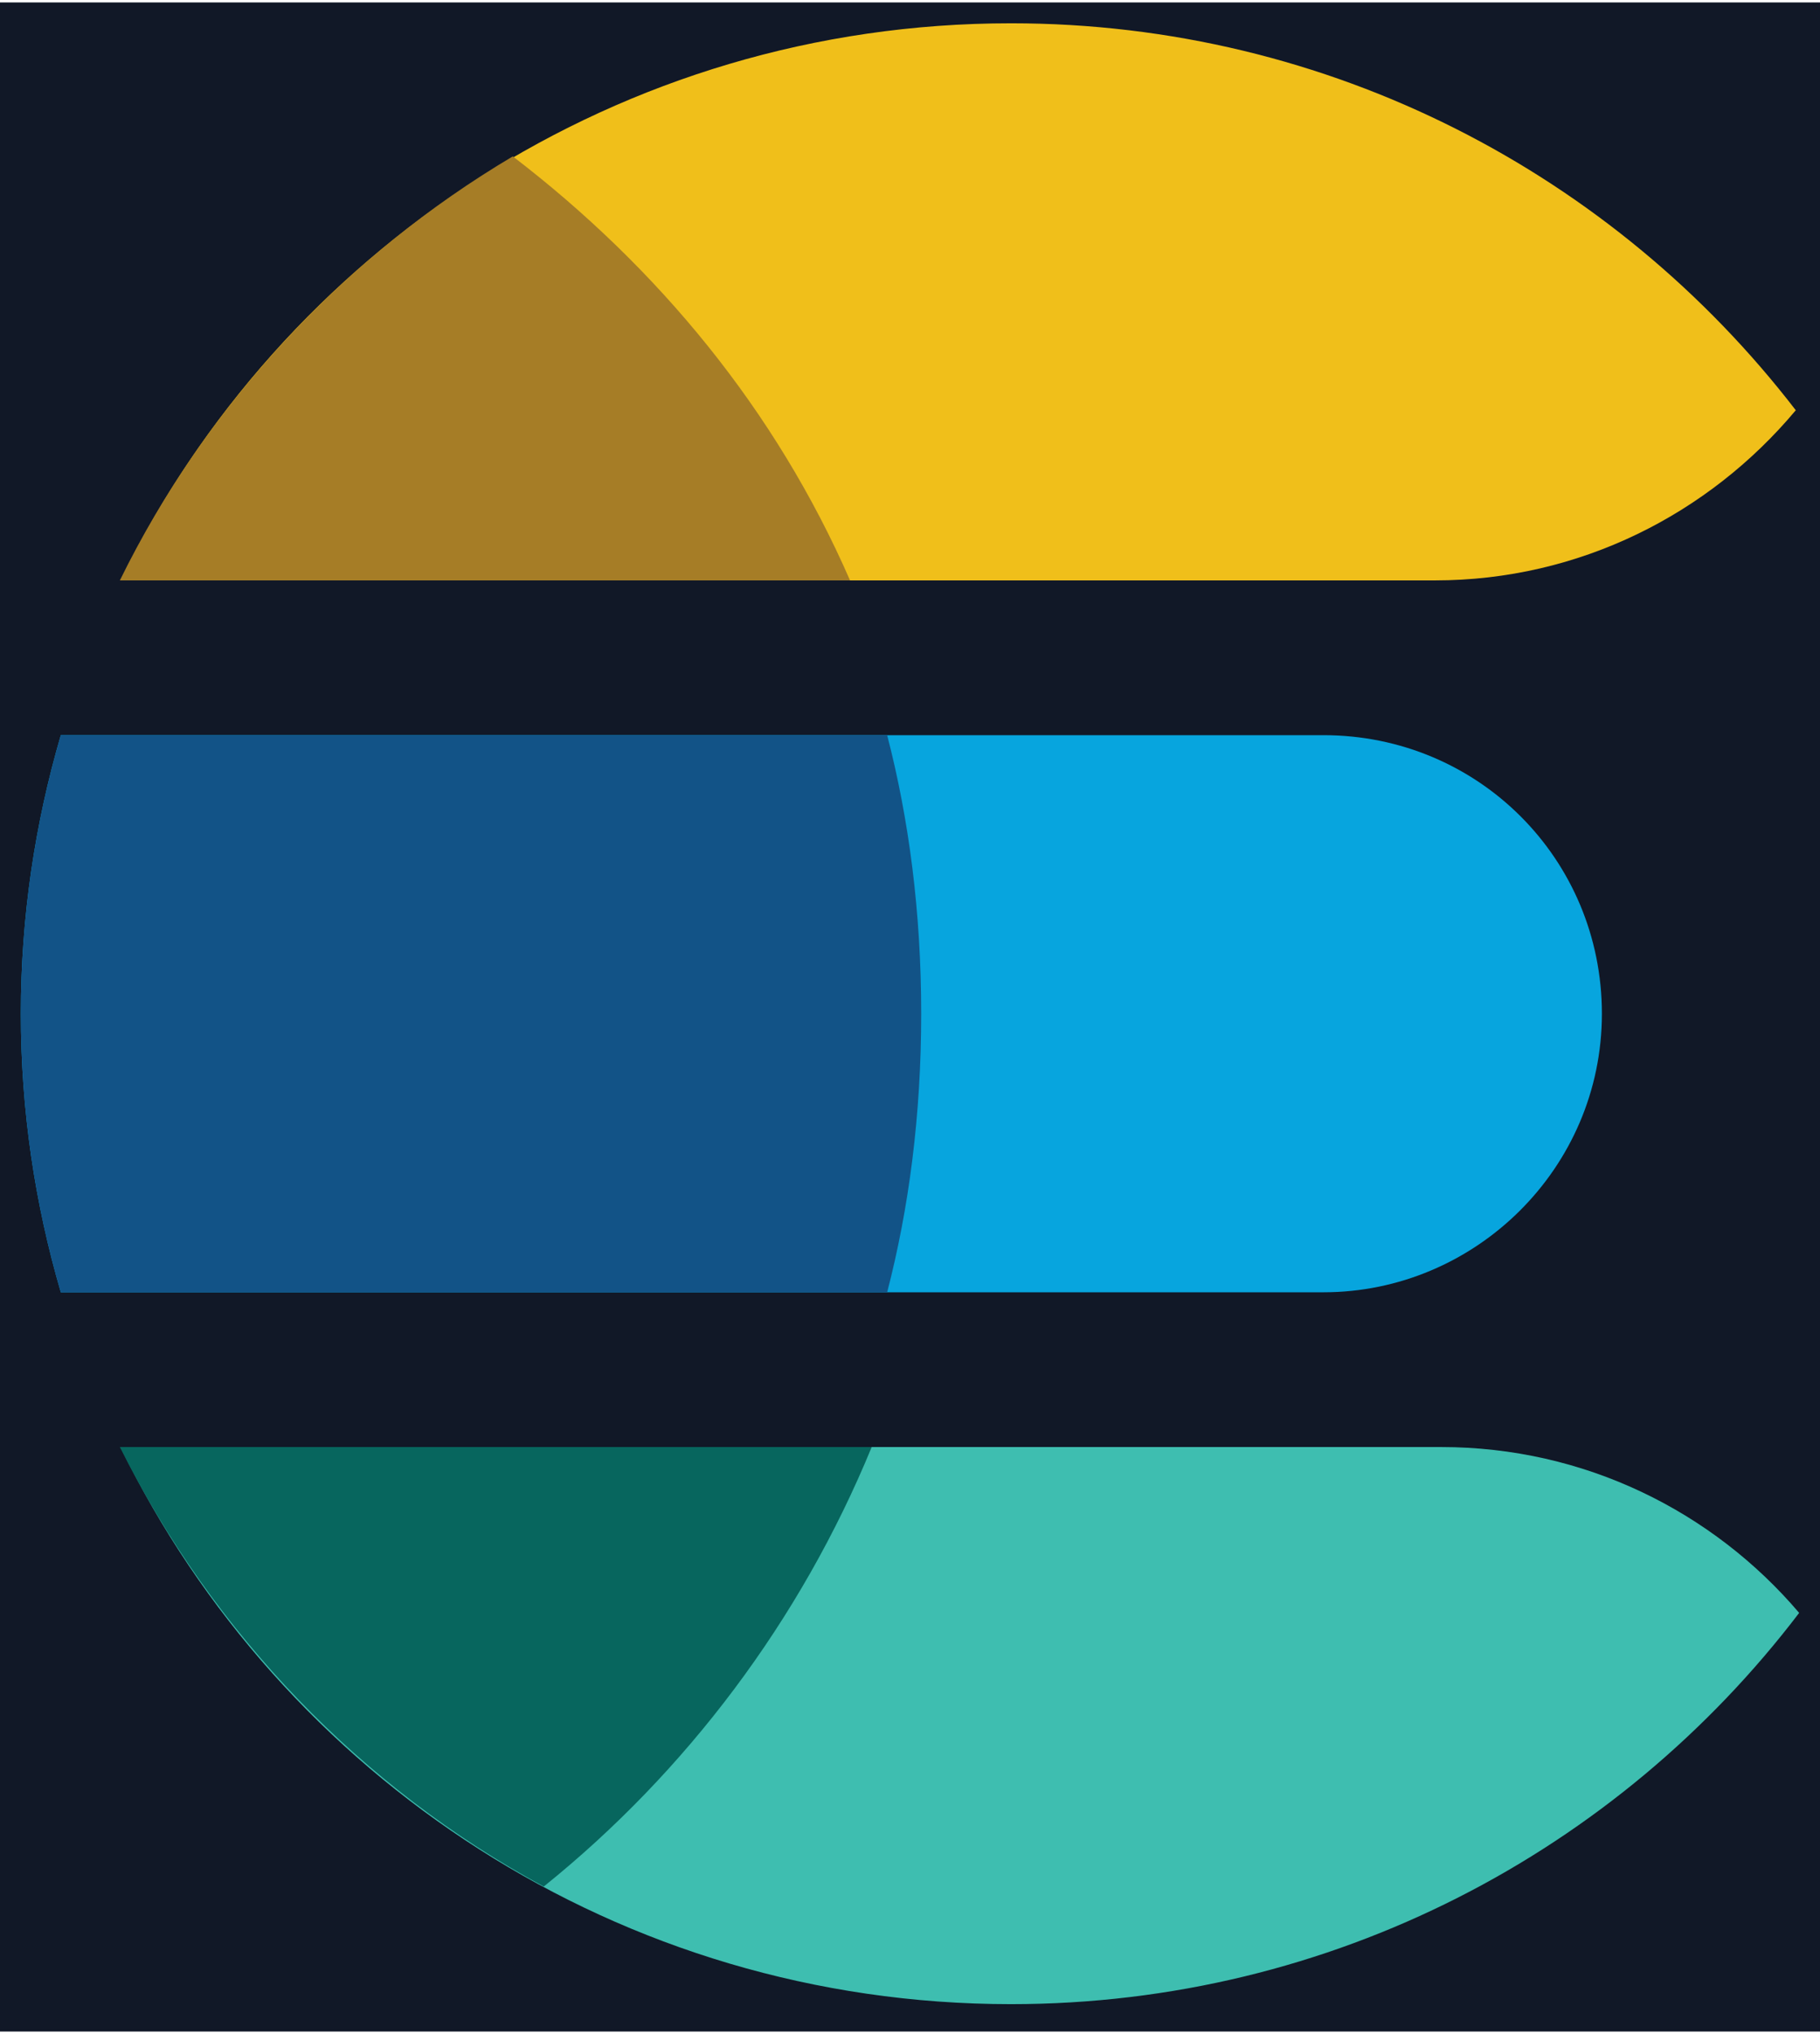 <svg xmlns="http://www.w3.org/2000/svg" height="286" preserveAspectRatio="xMidYMid" viewBox="-3 -3 262 292" width="256"><g id="deeditor_bgCarrier" stroke-width="0">
    <rect id="dee_c_e" x="-3" y="-3" width="262" height="292" rx="0" fill="#111827" strokewidth="0"/>
  </g><path d="m14.344 80.173h189.206c20.851 0 39.47-9.561 51.963-24.487-26.06-33.851-66.961-55.686-112.983-55.686-56.352 0-105.054 32.711-128.186 80.173" fill="#f0bf1a"/><path d="m187.515 102.444h-181.76c-3.722 12.721-5.755 26.163-5.755 40.086 0 13.924 2.033 27.367 5.755 40.087h181.76c21.825 0 40.087-17.816 40.087-40.087 0-22.27-17.816-40.086-40.087-40.086" fill="#07a5de"/><path d="m256 228.755c-12.414-14.591-30.883-23.868-51.559-23.868h-190.096c23.132 47.463 71.834 80.173 128.185 80.173 46.306 0 87.436-22.097 113.47-56.305" fill="#3ebeb0"/><path d="m5.755 102.444c-3.723 12.721-5.755 26.163-5.755 40.086 0 13.924 2.032 27.367 5.755 40.087h118.958c3.118-12.026 4.899-25.388 4.899-40.087 0-14.698-1.781-28.06-4.899-40.086z" fill="#125387"/><path d="m70.82 19.153c-24.053 14.253-44.096 35.632-56.567 61.021h105.116c-10.69-24.498-27.615-44.986-48.549-61.021" fill="#a67d26"/><path d="m75.274 268.135c20.488-16.48 36.968-38.305 47.213-63.248h-108.234c13.362 26.725 34.742 48.995 61.021 63.248" fill="#07665e"/></svg>